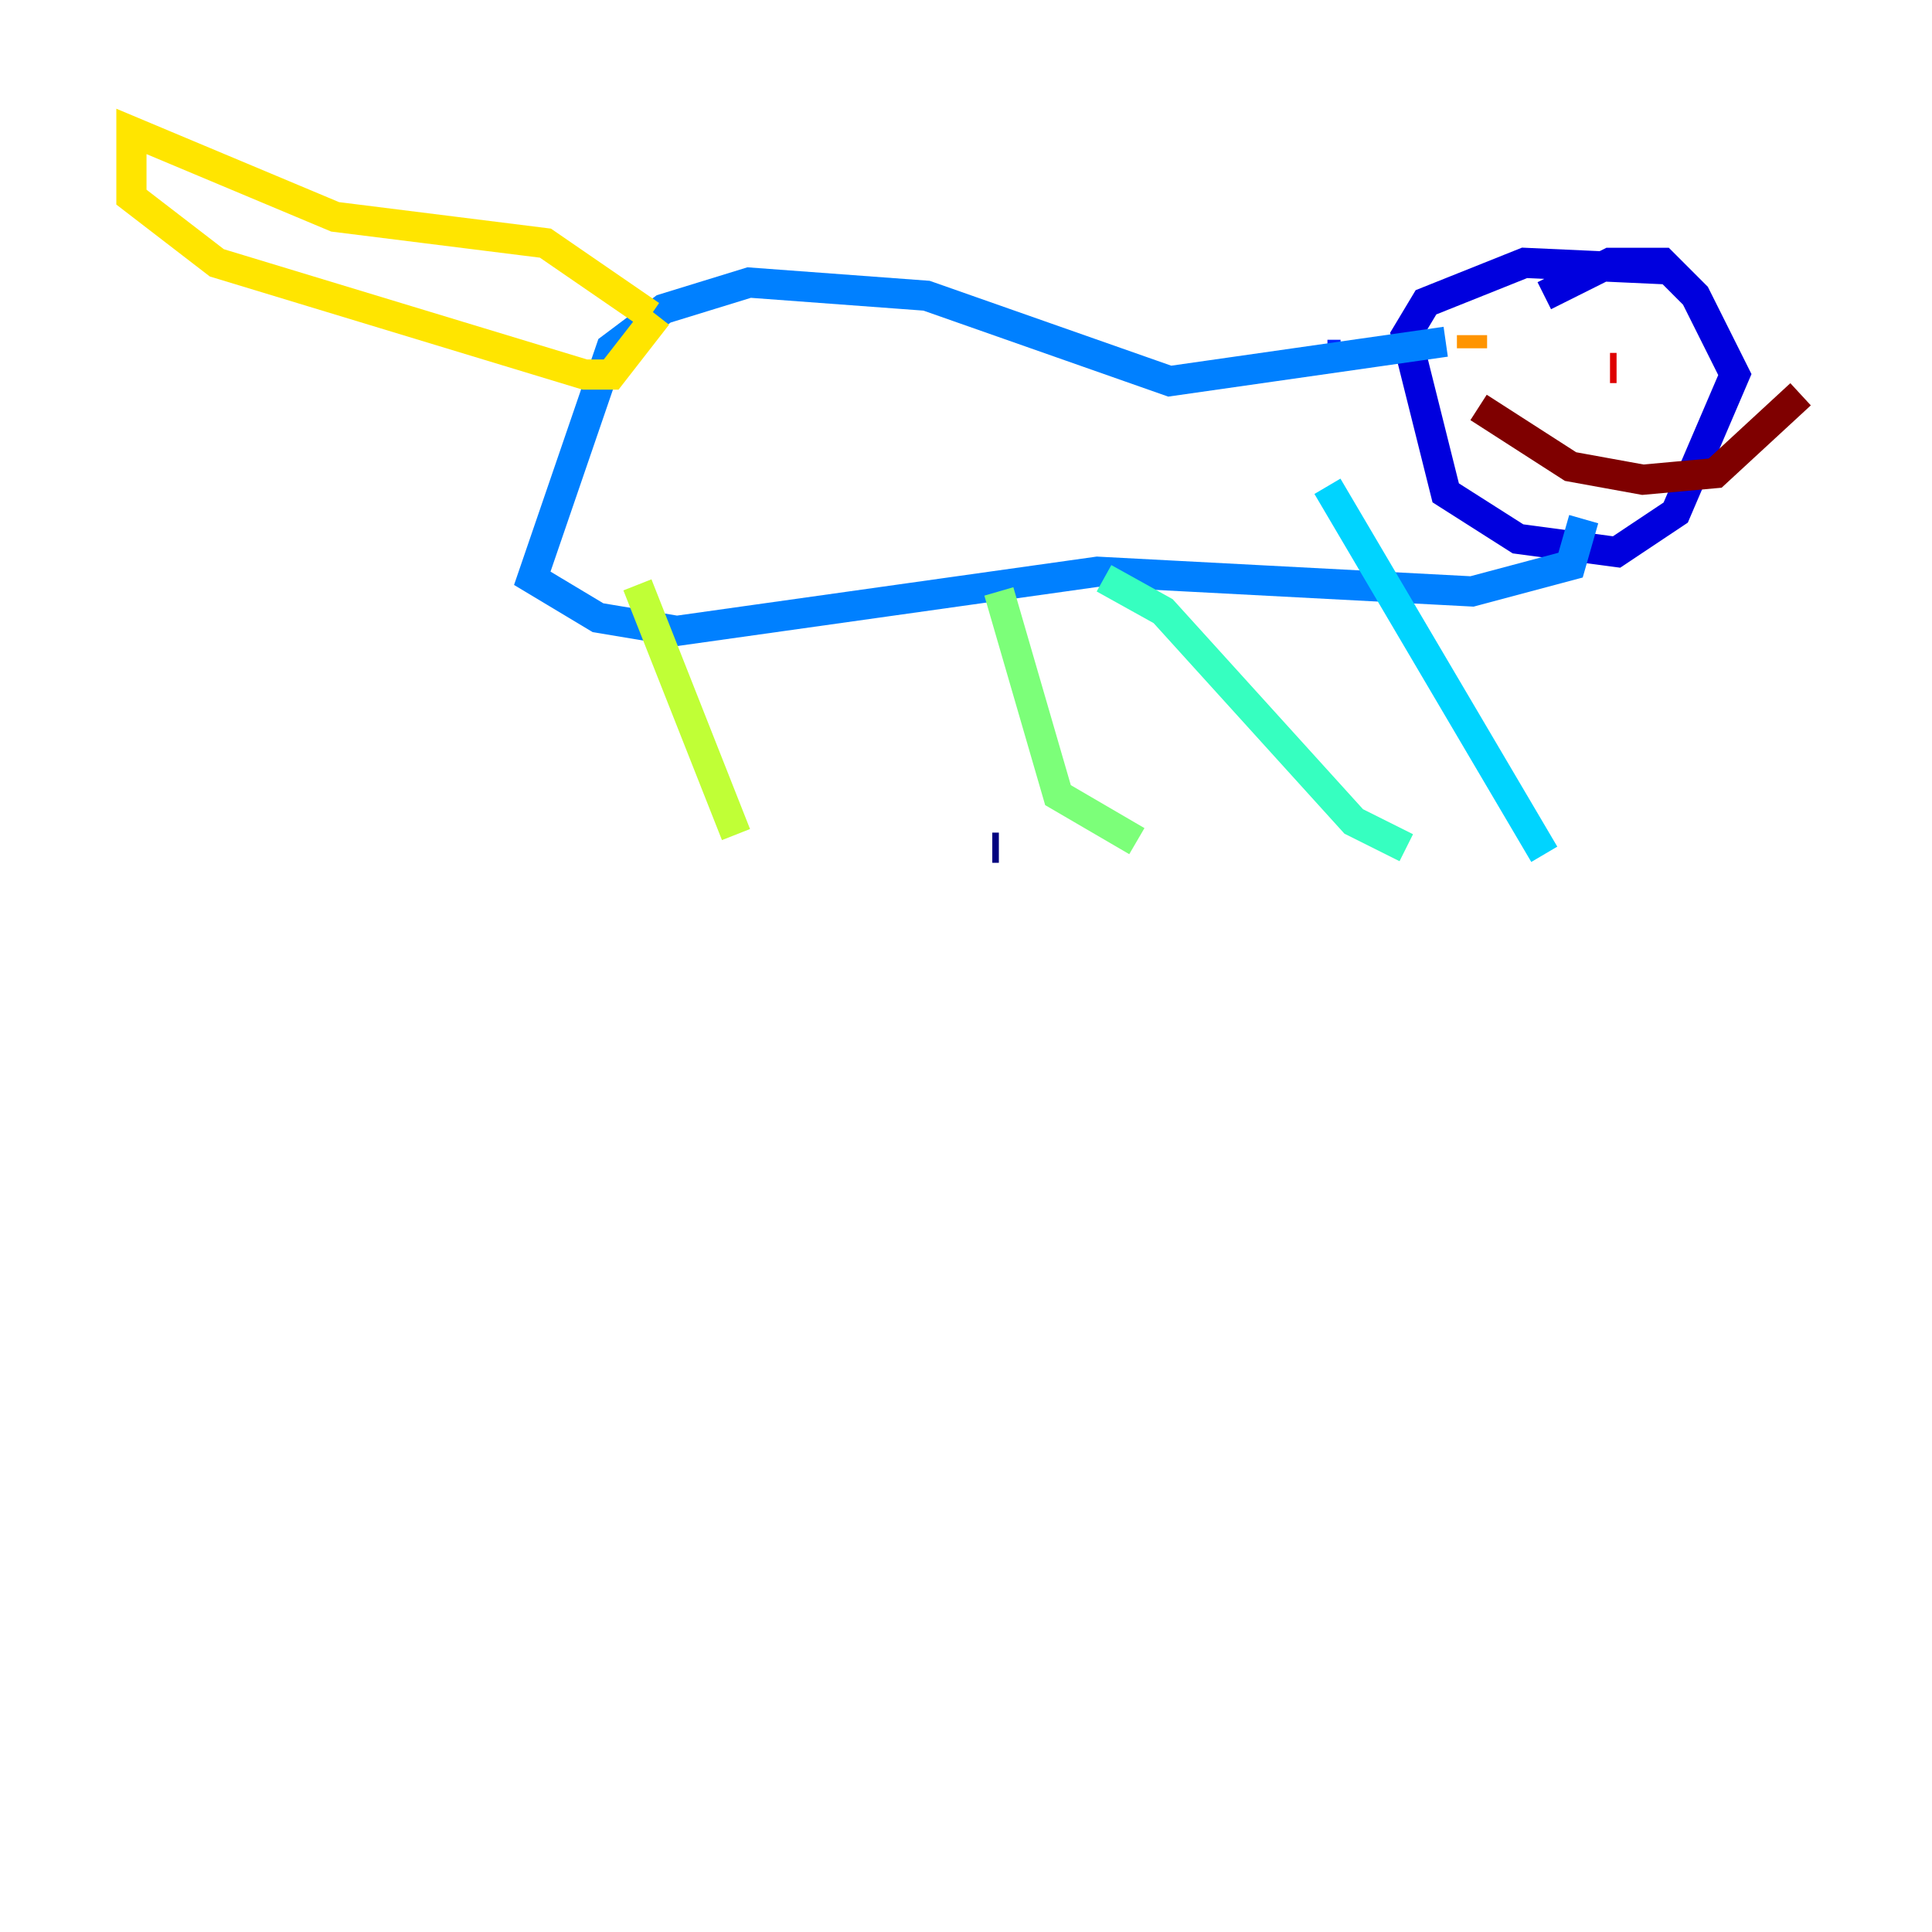 <?xml version="1.0" encoding="utf-8" ?>
<svg baseProfile="tiny" height="128" version="1.2" viewBox="0,0,128,128" width="128" xmlns="http://www.w3.org/2000/svg" xmlns:ev="http://www.w3.org/2001/xml-events" xmlns:xlink="http://www.w3.org/1999/xlink"><defs /><polyline fill="none" points="65.742,56.163 66.177,56.163" stroke="#00007f" stroke-width="2" /><polyline fill="none" points="110.585,17.85 101.007,17.415 94.476,20.027 93.17,22.204 95.782,32.653 100.571,35.701 107.102,36.571 111.02,33.959 114.939,24.816 112.326,19.592 110.15,17.415 106.667,17.415 102.313,19.592" stroke="#0000de" stroke-width="2" /><polyline fill="none" points="87.946,23.51 88.816,23.51" stroke="#0028ff" stroke-width="2" /><polyline fill="none" points="95.782,22.64 77.497,25.252 61.388,19.592 49.633,18.721 43.973,20.463 40.49,23.075 35.265,38.313 39.619,40.925 44.843,41.796 72.707,37.878 97.524,39.184 104.054,37.442 104.925,34.395" stroke="#0080ff" stroke-width="2" /><polyline fill="none" points="87.946,32.218 102.313,56.599" stroke="#00d4ff" stroke-width="2" /><polyline fill="none" points="73.143,38.313 77.061,40.49 89.687,54.422 93.17,56.163" stroke="#36ffc0" stroke-width="2" /><polyline fill="none" points="66.177,39.184 70.095,52.68 75.32,55.728" stroke="#7cff79" stroke-width="2" /><polyline fill="none" points="42.231,38.748 48.762,55.292" stroke="#c0ff36" stroke-width="2" /><polyline fill="none" points="43.102,20.898 36.136,16.109 22.204,14.367 8.707,8.707 8.707,13.061 14.367,17.415 38.748,24.816 40.49,24.816 43.537,20.898" stroke="#ffe500" stroke-width="2" /><polyline fill="none" points="97.524,22.204 97.524,23.075" stroke="#ff9400" stroke-width="2" /><polyline fill="none" points="109.714,23.946 109.714,23.946" stroke="#ff4600" stroke-width="2" /><polyline fill="none" points="106.667,24.381 107.102,24.381" stroke="#de0000" stroke-width="2" /><polyline fill="none" points="97.959,26.993 104.054,30.912 108.844,31.782 113.633,31.347 119.293,26.122" stroke="#7f0000" stroke-width="2" /></svg>